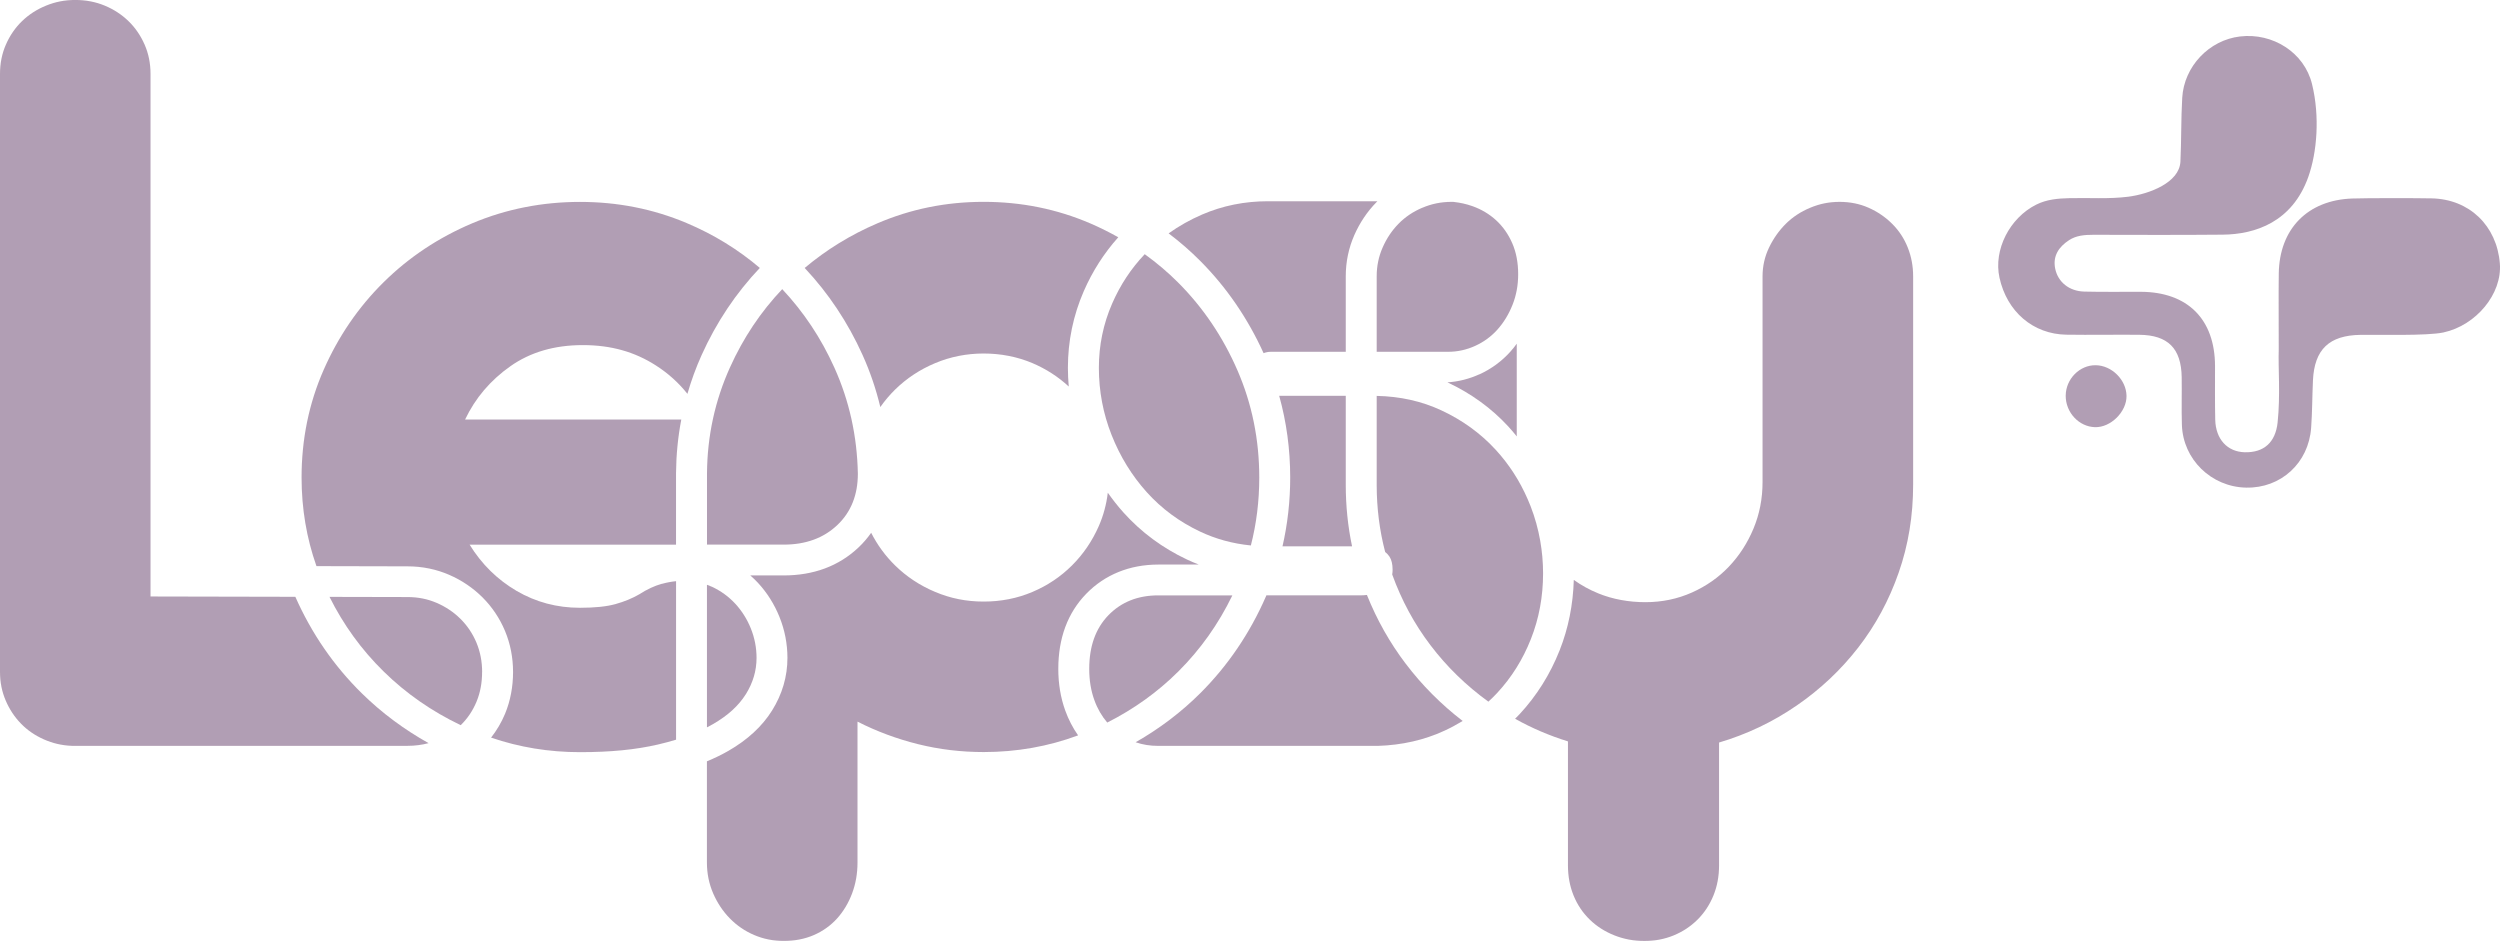 <svg width="271" height="102" viewBox="0 0 271 102" fill="none" xmlns="http://www.w3.org/2000/svg">
<g opacity="0.7">
<g opacity="0.7">
<path d="M32.016 64.693L16.317 64.659V8.004C16.317 6.864 16.103 5.805 15.672 4.824C15.241 3.848 14.662 3.001 13.926 2.287C13.19 1.576 12.332 1.014 11.348 0.607C10.368 0.201 9.304 -0.004 8.156 -0.004C7.009 -0.004 5.998 0.201 4.999 0.607C3.996 1.014 3.127 1.576 2.391 2.287C1.655 3.001 1.072 3.844 0.644 4.824C0.214 5.801 0 6.861 0 8.004V72.846C0 73.948 0.206 74.977 0.614 75.931C1.022 76.888 1.575 77.724 2.269 78.438C2.963 79.152 3.79 79.722 4.751 80.148C5.712 80.577 6.723 80.809 7.787 80.85H44.164C44.973 80.85 45.736 80.748 46.46 80.558C43.798 79.069 41.373 77.268 39.23 75.163C36.203 72.192 33.773 68.667 32.016 64.693Z" fill="#633C66"/>
</g>
<g opacity="0.7">
<path d="M71.734 63.284C70.937 63.508 70.128 63.884 69.308 64.416C68.531 64.865 67.661 65.222 66.7 65.488C65.739 65.754 64.462 65.883 62.868 65.883C60.374 65.883 58.083 65.271 55.997 64.052C53.911 62.828 52.214 61.16 50.906 59.041H73.282V51.279C73.301 49.3 73.492 47.362 73.854 45.474H50.418C51.524 43.153 53.156 41.227 55.326 39.7C57.492 38.173 60.111 37.409 63.177 37.409C66.243 37.409 68.798 38.142 71.089 39.609C72.432 40.467 73.572 41.501 74.517 42.693C74.929 41.257 75.444 39.852 76.058 38.484C77.656 34.94 79.776 31.771 82.365 29.044C80.016 27.045 77.374 25.419 74.43 24.177C70.811 22.65 66.956 21.886 62.868 21.886C58.78 21.886 54.841 22.661 51.184 24.207C47.524 25.757 44.325 27.885 41.583 30.593C38.841 33.302 36.675 36.471 35.081 40.099C33.487 43.727 32.69 47.613 32.69 51.773C32.69 55.143 33.236 58.342 34.303 61.369L44.172 61.392C45.77 61.392 47.295 61.704 48.698 62.315C50.056 62.904 51.272 63.729 52.302 64.754C53.346 65.795 54.166 67.019 54.742 68.394C55.322 69.781 55.615 71.281 55.615 72.858C55.615 74.434 55.322 75.996 54.746 77.379C54.353 78.321 53.842 79.179 53.232 79.958C56.29 81.003 59.501 81.535 62.872 81.535C66.243 81.535 68.916 81.261 71.307 80.71C72.001 80.551 72.656 80.372 73.286 80.182V62.999C72.782 63.049 72.268 63.144 71.738 63.292L71.734 63.284Z" fill="#633C66"/>
</g>
<g opacity="0.7">
<path d="M52.264 72.85C52.264 71.71 52.058 70.65 51.65 69.67C51.242 68.694 50.67 67.839 49.934 67.102C49.198 66.369 48.34 65.788 47.356 65.362C46.376 64.933 45.312 64.72 44.164 64.72L35.718 64.701C37.236 67.744 39.192 70.442 41.583 72.785C44.008 75.168 46.796 77.105 49.941 78.609C50.67 77.899 51.238 77.059 51.646 76.087C52.054 75.111 52.26 74.032 52.26 72.846L52.264 72.85Z" fill="#633C66"/>
</g>
<g opacity="0.7">
<path d="M114.72 72.512C114.72 69.173 115.738 66.43 117.751 64.363C119.761 62.293 122.461 61.199 125.557 61.199H129.95C129.515 61.031 129.084 60.845 128.661 60.648C126.018 59.401 123.711 57.696 121.801 55.572C121.187 54.888 120.619 54.166 120.085 53.41C119.936 54.672 119.612 55.876 119.113 57.02C118.396 58.649 117.427 60.074 116.199 61.297C114.972 62.52 113.542 63.478 111.906 64.169C110.27 64.861 108.512 65.21 106.628 65.21C104.745 65.21 103.04 64.865 101.385 64.169C99.73 63.478 98.277 62.517 97.031 61.297C95.974 60.26 95.109 59.079 94.434 57.753C94.033 58.326 93.572 58.866 93.049 59.356C90.922 61.362 88.195 62.376 84.95 62.376H81.335C81.625 62.631 81.903 62.904 82.171 63.189C83.162 64.26 83.947 65.51 84.504 66.901C85.072 68.318 85.358 69.803 85.358 71.319C85.358 73.329 84.798 75.247 83.688 77.025C82.62 78.735 81.026 80.205 78.956 81.394C78.243 81.804 77.469 82.18 76.63 82.526V93.505C76.63 94.687 76.855 95.796 77.305 96.837C77.755 97.874 78.357 98.782 79.116 99.557C79.871 100.328 80.752 100.932 81.755 101.358C82.758 101.787 83.829 102 84.977 102C86.125 102 87.246 101.787 88.23 101.358C89.21 100.929 90.049 100.328 90.746 99.557C91.44 98.782 91.982 97.874 92.371 96.837C92.76 95.796 92.954 94.687 92.954 93.505V78.226C95.04 79.286 97.229 80.099 99.517 80.668C101.808 81.238 104.18 81.523 106.632 81.523C110.217 81.523 113.629 80.919 116.867 79.715C116.295 78.902 115.822 77.994 115.467 77.006C114.972 75.631 114.72 74.115 114.72 72.508V72.512Z" fill="#633C66"/>
</g>
<g opacity="0.7">
<path d="M95.429 44.122C95.902 43.446 96.436 42.815 97.031 42.23C98.278 41.007 99.731 40.049 101.385 39.358C103.04 38.666 104.791 38.321 106.629 38.321C108.467 38.321 110.266 38.666 111.906 39.358C113.389 39.989 114.705 40.836 115.853 41.899C115.796 41.231 115.761 40.555 115.761 39.874C115.761 36.976 116.341 34.184 117.481 31.566C118.427 29.393 119.685 27.436 121.222 25.719C120.257 25.18 119.262 24.678 118.221 24.23C114.579 22.661 110.716 21.879 106.629 21.879C102.541 21.879 98.747 22.654 95.128 24.2C92.2 25.453 89.568 27.076 87.227 29.047C89.801 31.786 91.91 34.947 93.5 38.477C94.32 40.292 94.96 42.177 95.425 44.118L95.429 44.122Z" fill="#633C66"/>
</g>
<g opacity="0.7">
<path d="M80.844 75.263C81.621 74.02 82.01 72.706 82.01 71.319C82.01 70.217 81.805 69.161 81.397 68.139C80.989 67.121 80.424 66.225 79.711 65.45C78.994 64.675 78.155 64.063 77.194 63.615C77.011 63.531 76.824 63.455 76.634 63.387V78.849C76.859 78.735 77.076 78.617 77.286 78.495C78.88 77.58 80.066 76.501 80.844 75.259V75.263Z" fill="#633C66"/>
</g>
<g opacity="0.7">
<path d="M76.638 51.275V59.037H84.958C87.33 59.037 89.263 58.334 90.754 56.928C92.245 55.523 92.993 53.657 92.993 51.336C92.909 47.264 92.062 43.43 90.445 39.848C89.004 36.645 87.116 33.815 84.794 31.342C82.46 33.804 80.565 36.634 79.12 39.848C77.503 43.434 76.676 47.241 76.638 51.275Z" fill="#633C66"/>
</g>
<g opacity="0.7">
<path d="M152.387 71.957C150.663 69.689 149.252 67.182 148.173 64.492C147.948 64.519 147.727 64.534 147.517 64.534H137.275C137.256 64.58 137.237 64.625 137.218 64.675C135.479 68.652 133.088 72.174 130.103 75.148C128.028 77.215 125.683 78.986 123.102 80.46C123.853 80.722 124.673 80.855 125.553 80.855H149.355C151.971 80.771 154.385 80.224 156.593 79.202C157.275 78.887 157.927 78.533 158.553 78.153C156.215 76.353 154.145 74.275 152.387 71.954V71.957Z" fill="#633C66"/>
</g>
<g opacity="0.7">
<path d="M136.97 38.283C137.226 38.184 137.489 38.135 137.763 38.135H145.881V29.944C145.881 28.386 146.194 26.886 146.808 25.488C147.399 24.147 148.2 22.95 149.195 21.932C149.233 21.894 149.275 21.856 149.313 21.814H137.458C134.922 21.814 132.539 22.293 130.312 23.254C129 23.82 127.792 24.504 126.678 25.298C127.895 26.217 129.042 27.212 130.114 28.291C132.959 31.148 135.258 34.51 136.97 38.279V38.283Z" fill="#633C66"/>
</g>
<g opacity="0.7">
<path d="M145.881 52.559V42.902H138.663C139.456 45.744 139.857 48.707 139.857 51.766C139.857 54.326 139.574 56.818 139.022 59.223H146.564C146.11 57.065 145.881 54.835 145.881 52.559Z" fill="#633C66"/>
</g>
<g opacity="0.7">
<path d="M119.117 39.874C119.117 42.405 119.578 44.832 120.497 47.157C121.416 49.482 122.686 51.545 124.299 53.342C125.916 55.139 127.845 56.568 130.095 57.627C131.807 58.437 133.641 58.934 135.594 59.128C136.2 56.773 136.505 54.318 136.505 51.766C136.505 47.651 135.716 43.78 134.145 40.156C132.57 36.531 130.434 33.363 127.735 30.651C126.602 29.515 125.386 28.489 124.089 27.554C122.621 29.097 121.439 30.878 120.558 32.903C119.597 35.107 119.117 37.432 119.117 39.882V39.874Z" fill="#633C66"/>
</g>
<g opacity="0.7">
<path d="M133.591 64.538H125.557C123.349 64.538 121.549 65.256 120.158 66.684C118.766 68.117 118.072 70.058 118.072 72.512C118.072 73.739 118.255 74.864 118.625 75.885C118.96 76.82 119.433 77.629 120.024 78.325C122.915 76.866 125.488 75.023 127.734 72.785C130.133 70.396 132.081 67.645 133.591 64.534V64.538Z" fill="#633C66"/>
</g>
<g opacity="0.7">
<path d="M164.726 77.413C164.566 77.584 164.402 77.747 164.234 77.914C166.034 78.921 167.945 79.742 169.966 80.368V93.813C169.966 94.995 170.172 96.085 170.58 97.084C170.988 98.083 171.571 98.949 172.326 99.683C173.081 100.416 173.973 100.986 174.995 101.392C176.017 101.799 177.1 102.004 178.248 102.004C179.396 102.004 180.456 101.799 181.44 101.392C182.42 100.986 183.281 100.416 184.017 99.683C184.753 98.949 185.325 98.083 185.733 97.084C186.141 96.085 186.347 94.995 186.347 93.813V80.49C189.375 79.593 192.174 78.26 194.751 76.486C197.329 74.715 199.556 72.615 201.436 70.191C203.316 67.767 204.78 65.058 205.821 62.065C206.866 59.071 207.384 55.903 207.384 52.559V29.948C207.384 28.846 207.19 27.809 206.801 26.832C206.412 25.856 205.852 24.998 205.112 24.264C204.376 23.531 203.526 22.95 202.565 22.524C201.604 22.095 200.547 21.882 199.407 21.882C198.267 21.882 197.238 22.095 196.216 22.524C195.194 22.95 194.313 23.531 193.577 24.264C192.841 24.998 192.238 25.852 191.766 26.832C191.297 27.809 191.06 28.85 191.06 29.948V52.256C191.06 54.049 190.732 55.728 190.08 57.297C189.424 58.866 188.536 60.241 187.411 61.423C186.286 62.604 184.948 63.542 183.392 64.234C181.836 64.925 180.162 65.275 178.362 65.275C176.562 65.275 174.824 64.96 173.272 64.329C172.299 63.934 171.411 63.444 170.599 62.859C170.522 65.541 170.011 68.109 169.062 70.502C168.032 73.101 166.572 75.426 164.722 77.416L164.726 77.413Z" fill="#633C66"/>
</g>
<g opacity="0.7">
<path d="M166.961 58.623C166.736 57.346 166.393 56.1 165.92 54.881C165.825 54.638 165.725 54.398 165.623 54.163C164.749 52.134 163.579 50.326 162.118 48.738C160.482 46.964 158.53 45.55 156.261 44.49C154.114 43.487 151.769 42.967 149.233 42.914V52.559C149.233 55.078 149.542 57.506 150.152 59.838C150.332 59.975 150.488 60.139 150.618 60.336C150.843 60.678 150.957 61.153 150.957 61.757C150.957 61.943 150.942 62.11 150.915 62.274C151.926 65.07 153.306 67.63 155.064 69.944C156.833 72.276 158.927 74.313 161.34 76.06C161.661 75.764 161.973 75.46 162.271 75.141C163.846 73.45 165.073 71.494 165.95 69.271C166.827 67.053 167.27 64.678 167.27 62.152C167.27 60.952 167.163 59.778 166.961 58.623Z" fill="#633C66"/>
</g>
<g opacity="0.7">
<path d="M154.171 22.521C153.169 22.946 152.311 23.527 151.594 24.261C150.877 24.994 150.305 25.849 149.878 26.829C149.447 27.805 149.233 28.846 149.233 29.944V38.135H156.967C157.989 38.135 158.968 37.922 159.91 37.493C160.852 37.063 161.657 36.471 162.332 35.715C163.007 34.959 163.548 34.07 163.956 33.048C164.364 32.026 164.57 30.92 164.57 29.735C164.57 28.47 164.357 27.342 163.926 26.361C163.499 25.381 162.915 24.553 162.179 23.877C161.443 23.201 160.585 22.692 159.601 22.342C158.949 22.11 158.271 21.966 157.569 21.886C157.489 21.886 157.413 21.882 157.333 21.882C156.227 21.882 155.174 22.095 154.175 22.524L154.171 22.521Z" fill="#633C66"/>
</g>
<g opacity="0.7">
<path d="M227.179 39.59C225.425 39.567 223.934 41.083 223.922 42.895C223.915 44.711 225.352 46.257 227.099 46.306C228.807 46.356 230.546 44.627 230.515 42.906C230.485 41.174 228.914 39.609 227.175 39.59H227.179Z" fill="#633C66"/>
<path d="M263.599 21.503C261.967 21.468 256.624 21.461 254.992 21.518C250.146 21.685 247.084 24.811 247.019 29.651C246.988 32.049 247.015 34.446 247.015 37.903C246.943 39.825 247.206 42.815 246.893 45.793C246.664 47.963 245.395 49.083 243.309 49.023C241.444 48.969 240.186 47.613 240.132 45.505C240.087 43.56 240.113 41.614 240.109 39.669C240.098 34.609 237.143 31.65 232.071 31.631C230.027 31.623 227.983 31.661 225.94 31.608C224.308 31.566 223.08 30.586 222.782 29.116C222.504 27.737 223.186 26.753 224.285 26.035C225.066 25.522 225.978 25.453 226.904 25.453C231.583 25.461 236.258 25.484 240.937 25.438C244.498 25.404 248.472 24.055 250.211 19.204C251.172 16.518 251.484 12.628 250.626 9.121C249.784 5.676 246.359 3.537 242.828 3.951C239.48 4.342 236.75 7.184 236.552 10.607C236.418 12.909 236.468 15.219 236.357 17.521C236.247 19.793 232.994 21.031 230.698 21.324C228.571 21.594 226.435 21.423 224.304 21.48C223.068 21.51 221.867 21.613 220.731 22.179C217.837 23.626 216.082 27.083 216.742 30.096C217.547 33.781 220.38 36.224 223.995 36.281C226.626 36.322 229.261 36.269 231.896 36.292C235.007 36.319 236.449 37.766 236.495 40.897C236.521 42.614 236.464 44.335 236.517 46.052C236.632 49.798 239.701 52.78 243.473 52.86C247.24 52.939 250.249 50.204 250.527 46.382C250.653 44.669 250.645 42.948 250.725 41.231C250.882 37.873 252.491 36.349 255.869 36.3C257.635 36.273 263.107 36.421 264.861 36.041C268.419 35.274 271.248 31.847 270.985 28.565C270.653 24.451 267.675 21.59 263.599 21.503Z" fill="#633C66"/>
</g>
<g opacity="0.7">
<path d="M160.379 40.566C159.269 41.075 158.099 41.368 156.901 41.447C156.913 41.451 156.92 41.455 156.932 41.462C159.46 42.644 161.668 44.247 163.498 46.23C163.818 46.576 164.12 46.937 164.417 47.305V37.257C164.204 37.55 163.979 37.834 163.738 38.104C162.804 39.149 161.675 39.981 160.383 40.574L160.379 40.566Z" fill="#633C66"/>
</g>
</g>
</svg>

